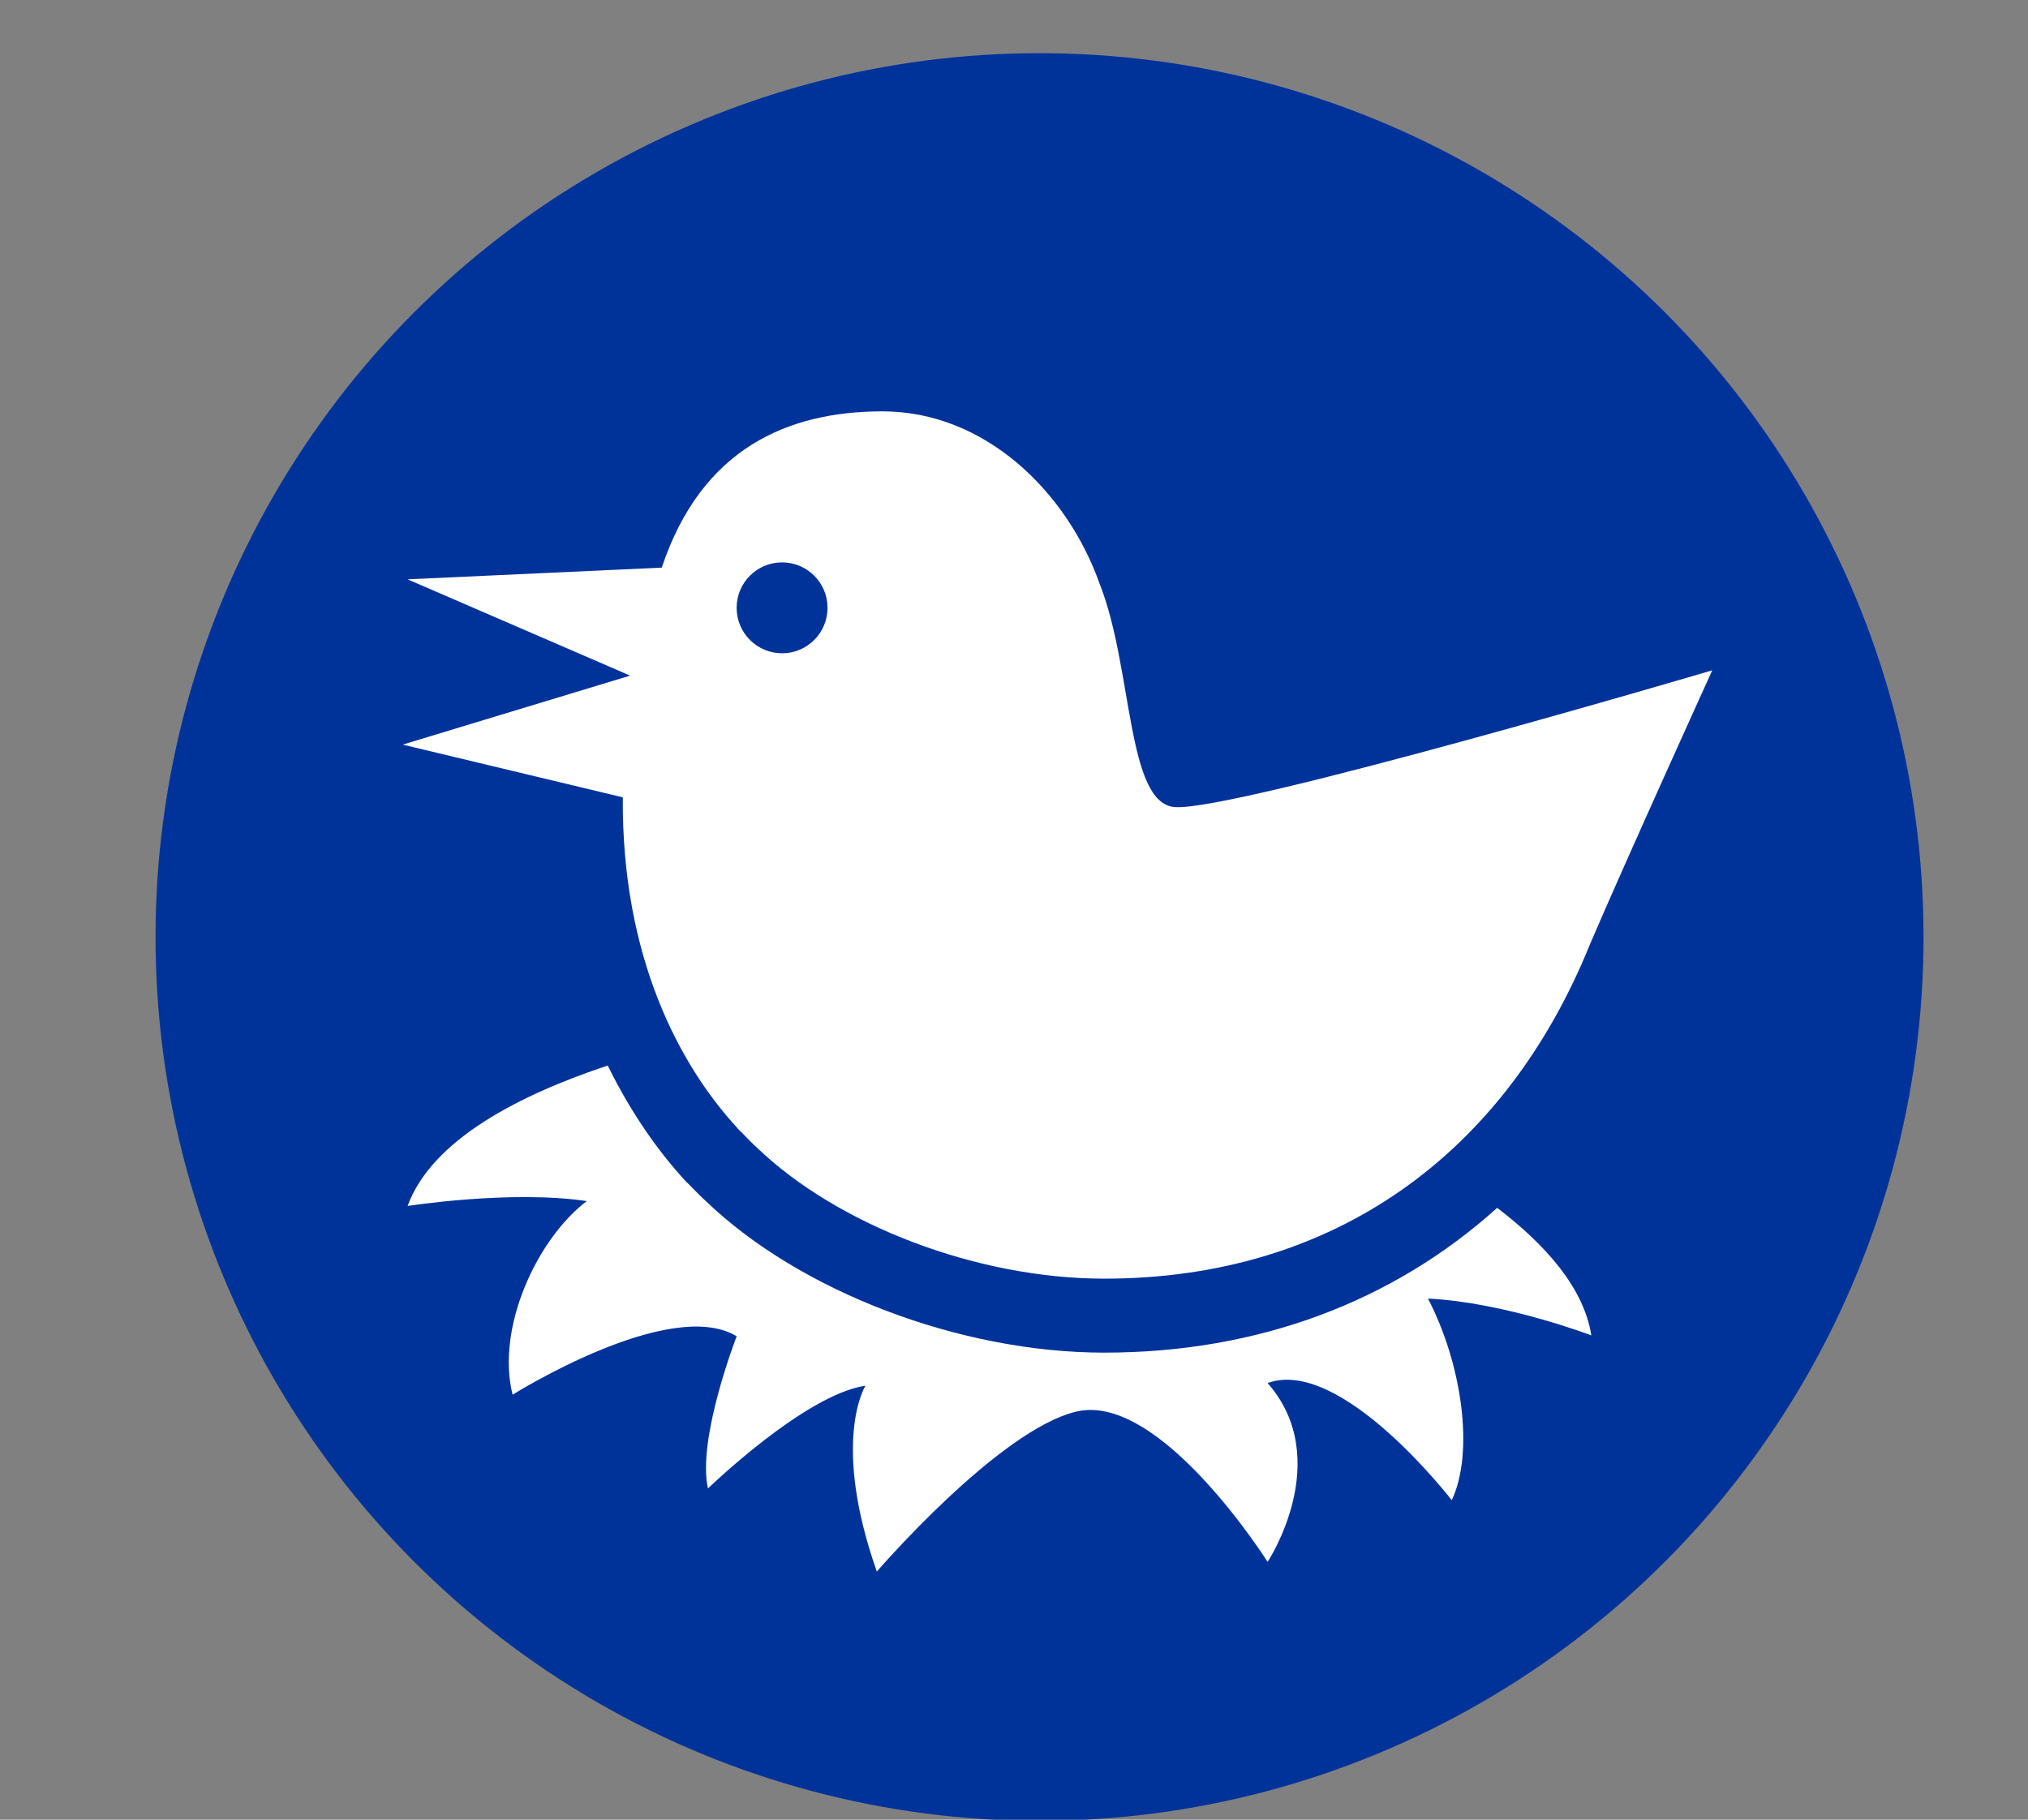 <?xml version="1.0" encoding="utf-8"?>
<!-- Generator: Adobe Illustrator 26.1.0, SVG Export Plug-In . SVG Version: 6.00 Build 0)  -->
<svg version="1.1" id="Ebene_1" xmlns="http://www.w3.org/2000/svg" xmlns:xlink="http://www.w3.org/1999/xlink" x="0px" y="0px"
	 viewBox="0 0 39 35" style="enable-background:new 0 0 39 35;" xml:space="preserve">
<rect x="0" y="0" width="39" height="35" fill="#808080" stroke="none"/>
<style type="text/css">
	.st0{fill:none;}
	.st1{fill-rule:evenodd;clip-rule:evenodd;fill:#003399;}
	.st2{fill-rule:evenodd;clip-rule:evenodd;fill:#FFFFFF;}
</style>
<rect class="st0" width="39" height="35"/>
<circle class="st1" cx="19.991" cy="18.023" r="17"/>
<path class="st2" d="M11.977,15.336c-0.024,3.081,1.099,5.16,2.194,6.35c0.005,0.005,0.006,0.01,0.011,0.016
	c0.028,0.033,0.066,0.062,0.095,0.094c0.096,0.099,0.19,0.196,0.284,0.282c1.551,1.487,4.226,2.516,6.675,2.516
	c4.431,0,7.717-2.41,9.345-6.443c0.71-1.657,2.347-5.258,2.347-5.258s-9.17,2.709-10.331,2.631c-0.939-0.063-0.808-2.68-1.451-4.297
	c-0.623-1.762-2.2-3.315-4.175-3.315c-1.816,0-3.481,0.712-4.245,3.006l-4.888,0.225l4.28,1.852l-4.374,1.327L11.977,15.336z
	 M15.04,10.817c0.483,0,0.874,0.391,0.874,0.874s-0.391,0.874-0.874,0.874c-0.483,0-0.874-0.391-0.874-0.874
	S14.557,10.817,15.04,10.817z M28.792,23.232c-2,1.802-4.591,2.785-7.556,2.785c-2.765,0-5.842-1.169-7.658-2.911
	c-0.092-0.083-0.208-0.201-0.326-0.322c-0.048-0.044-0.104-0.101-0.151-0.158c-0.393-0.439-0.932-1.149-1.414-2.131
	c-1.648,0.547-3.379,1.41-3.848,2.701c0,0,1.977-0.311,3.446-0.094c-0.951,0.718-1.753,2.435-1.427,3.724
	c0,0,3.025-1.901,4.309-1.124c0,0-0.768,1.976-0.552,2.927c0,0,1.861-1.804,3.028-1.976c0,0-0.667,1.057,0.219,3.575
	c0,0,2.355-2.735,3.845-3.079c1.611-0.372,3.67,2.893,3.67,2.893s1.297-1.961,0-3.44c1.41-0.514,3.541,2.253,3.541,2.253
	c0.438-0.923,0.197-2.62-0.457-3.878c1.483,0.073,3.141,0.708,3.141,0.708C30.46,24.771,29.719,23.94,28.792,23.232z"/>
</svg>
